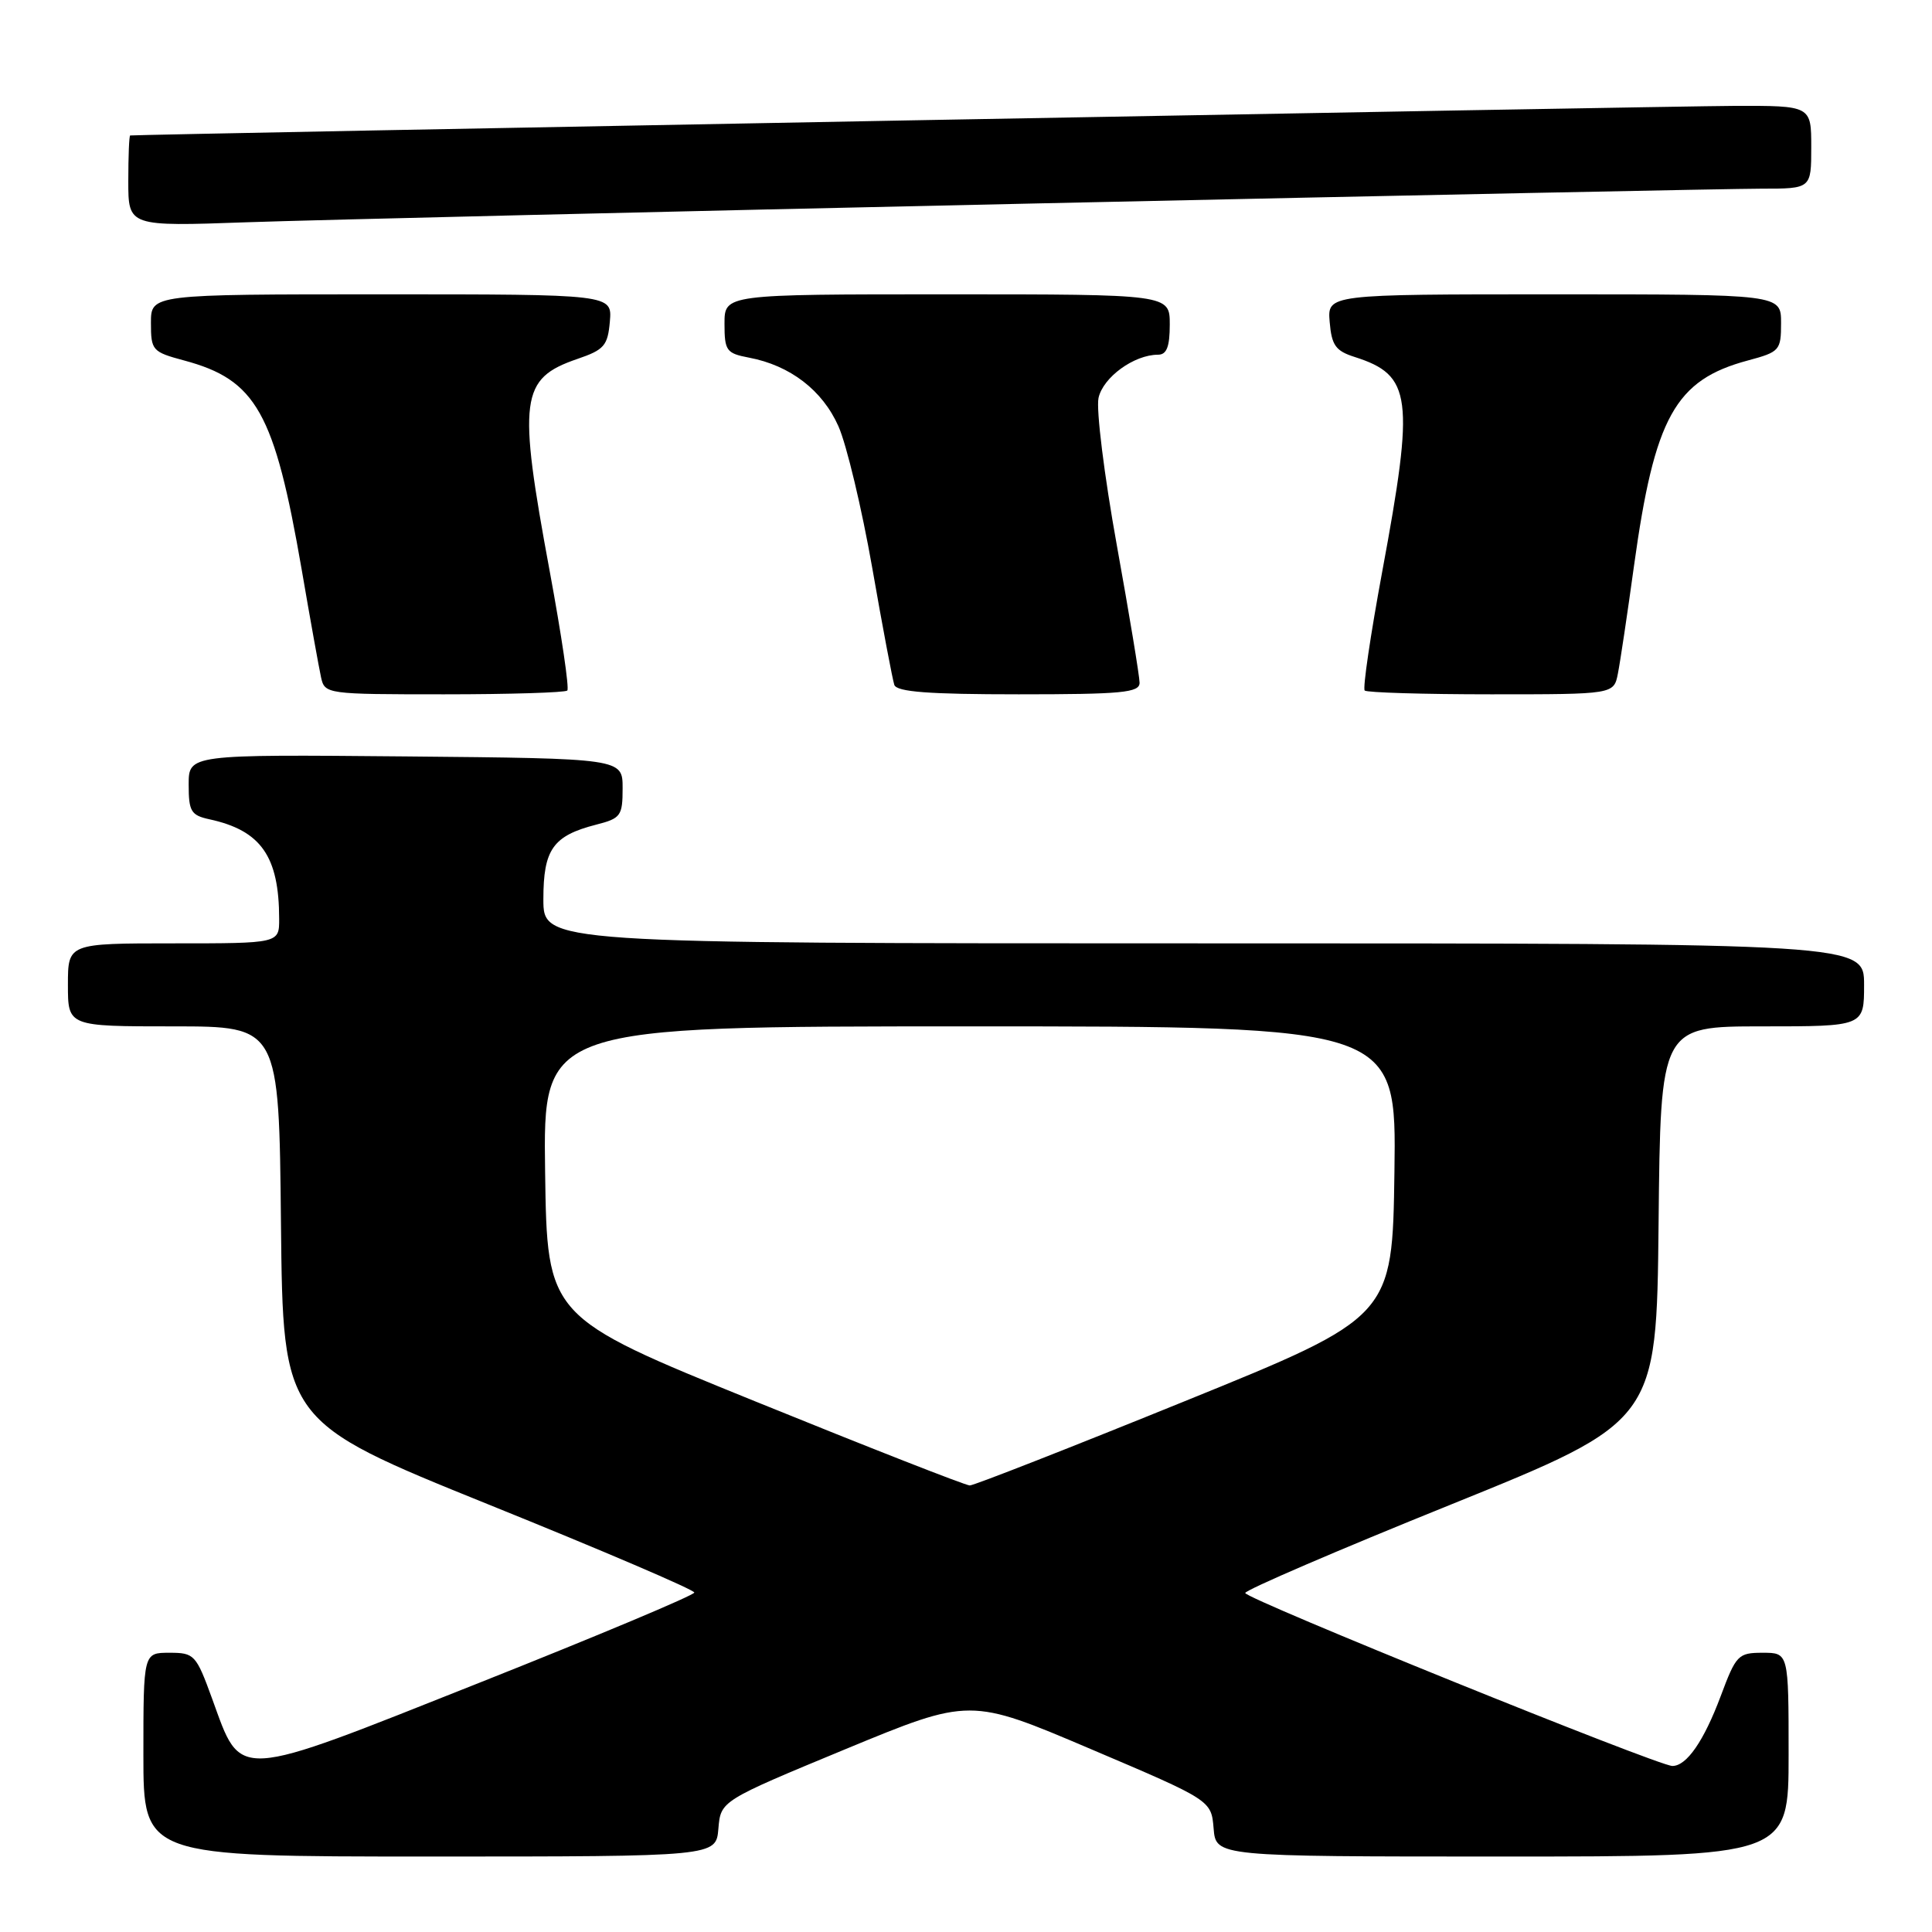 <?xml version="1.0" encoding="UTF-8" standalone="no"?>
<!DOCTYPE svg PUBLIC "-//W3C//DTD SVG 1.1//EN" "http://www.w3.org/Graphics/SVG/1.1/DTD/svg11.dtd" >
<svg xmlns="http://www.w3.org/2000/svg" xmlns:xlink="http://www.w3.org/1999/xlink" version="1.1" viewBox="0 0 256 256">
 <g >
 <path fill="currentColor"
d=" M 95.19 242.31 C 95.50 238.62 95.50 238.62 112.01 231.78 C 128.53 224.95 128.53 224.95 144.51 231.75 C 160.50 238.55 160.50 238.55 160.81 242.28 C 161.12 246.00 161.12 246.00 199.06 246.00 C 237.00 246.00 237.00 246.00 237.00 232.50 C 237.00 219.00 237.00 219.00 233.57 219.00 C 230.31 219.00 230.04 219.29 228.00 224.75 C 225.77 230.70 223.49 234.00 221.60 234.00 C 219.74 234.01 165.00 211.84 165.00 211.08 C 165.00 210.69 177.26 205.41 192.25 199.36 C 219.50 188.34 219.50 188.34 219.77 162.17 C 220.03 136.00 220.03 136.00 233.52 136.00 C 247.00 136.00 247.00 136.00 247.00 130.50 C 247.00 125.00 247.00 125.00 159.50 125.00 C 72.00 125.00 72.00 125.00 72.00 119.15 C 72.00 112.54 73.27 110.74 79.00 109.27 C 82.26 108.44 82.50 108.10 82.50 104.44 C 82.50 100.50 82.50 100.50 53.75 100.23 C 25.00 99.97 25.00 99.97 25.00 103.97 C 25.00 107.51 25.31 108.03 27.75 108.56 C 34.58 110.04 36.98 113.46 36.99 121.75 C 37.00 125.00 37.00 125.00 23.00 125.00 C 9.00 125.00 9.00 125.00 9.00 130.50 C 9.00 136.00 9.00 136.00 22.98 136.00 C 36.97 136.00 36.97 136.00 37.23 162.17 C 37.50 188.34 37.50 188.34 64.75 199.36 C 79.74 205.41 92.00 210.66 92.00 211.02 C 92.00 211.37 79.19 216.75 63.53 222.97 C 30.70 236.01 32.06 235.93 28.11 225.09 C 25.98 219.24 25.75 219.00 22.45 219.00 C 19.00 219.00 19.00 219.00 19.00 232.50 C 19.00 246.00 19.00 246.00 56.94 246.00 C 94.88 246.00 94.88 246.00 95.19 242.31 Z  M 75.17 91.50 C 75.45 91.22 74.40 84.13 72.85 75.75 C 68.59 52.77 68.93 50.16 76.51 47.56 C 80.06 46.35 80.53 45.80 80.81 42.60 C 81.12 39.00 81.12 39.00 50.56 39.00 C 20.00 39.00 20.00 39.00 20.00 42.79 C 20.00 46.43 20.18 46.63 24.38 47.76 C 33.95 50.32 36.37 54.62 39.98 75.50 C 41.11 82.10 42.27 88.51 42.54 89.75 C 43.03 91.97 43.27 92.00 58.85 92.00 C 67.55 92.00 74.89 91.77 75.17 91.50 Z  M 151.00 90.47 C 151.00 89.63 149.64 81.42 147.98 72.22 C 146.32 63.03 145.23 54.25 145.56 52.73 C 146.16 49.99 150.27 47.00 153.45 47.00 C 154.59 47.00 155.00 45.95 155.00 43.00 C 155.00 39.00 155.00 39.00 125.50 39.00 C 96.00 39.00 96.00 39.00 96.00 42.89 C 96.00 46.48 96.25 46.82 99.25 47.39 C 104.70 48.42 108.98 51.71 111.10 56.49 C 112.18 58.93 114.19 67.36 115.57 75.21 C 116.94 83.07 118.27 90.06 118.50 90.75 C 118.83 91.68 123.04 92.00 134.97 92.00 C 148.68 92.00 151.00 91.78 151.00 90.47 Z  M 214.38 89.25 C 214.68 87.74 215.64 81.33 216.51 75.00 C 219.24 55.25 221.97 50.34 231.62 47.76 C 235.82 46.63 236.00 46.43 236.00 42.79 C 236.00 39.00 236.00 39.00 205.94 39.00 C 175.88 39.00 175.88 39.00 176.19 42.67 C 176.45 45.76 176.98 46.50 179.50 47.30 C 187.08 49.72 187.45 52.58 183.15 75.75 C 181.60 84.13 180.55 91.22 180.83 91.50 C 181.11 91.77 188.65 92.00 197.59 92.00 C 213.84 92.00 213.84 92.00 214.38 89.25 Z  M 137.64 26.95 C 186.67 25.88 229.76 25.00 233.39 25.00 C 240.00 25.00 240.00 25.00 240.00 19.50 C 240.00 14.00 240.00 14.00 229.75 14.03 C 221.27 14.06 18.04 17.81 17.25 17.95 C 17.11 17.98 17.00 20.70 17.00 24.00 C 17.00 30.01 17.00 30.01 32.75 29.45 C 41.41 29.15 88.61 28.02 137.64 26.95 Z  M 100.00 185.66 C 72.50 174.50 72.50 174.50 72.23 155.25 C 71.96 136.00 71.96 136.00 128.50 136.00 C 185.04 136.00 185.04 136.00 184.77 155.25 C 184.50 174.50 184.50 174.50 157.00 185.66 C 141.88 191.80 129.05 196.83 128.50 196.83 C 127.95 196.83 115.12 191.80 100.00 185.66 Z "/>
</g>
</svg>